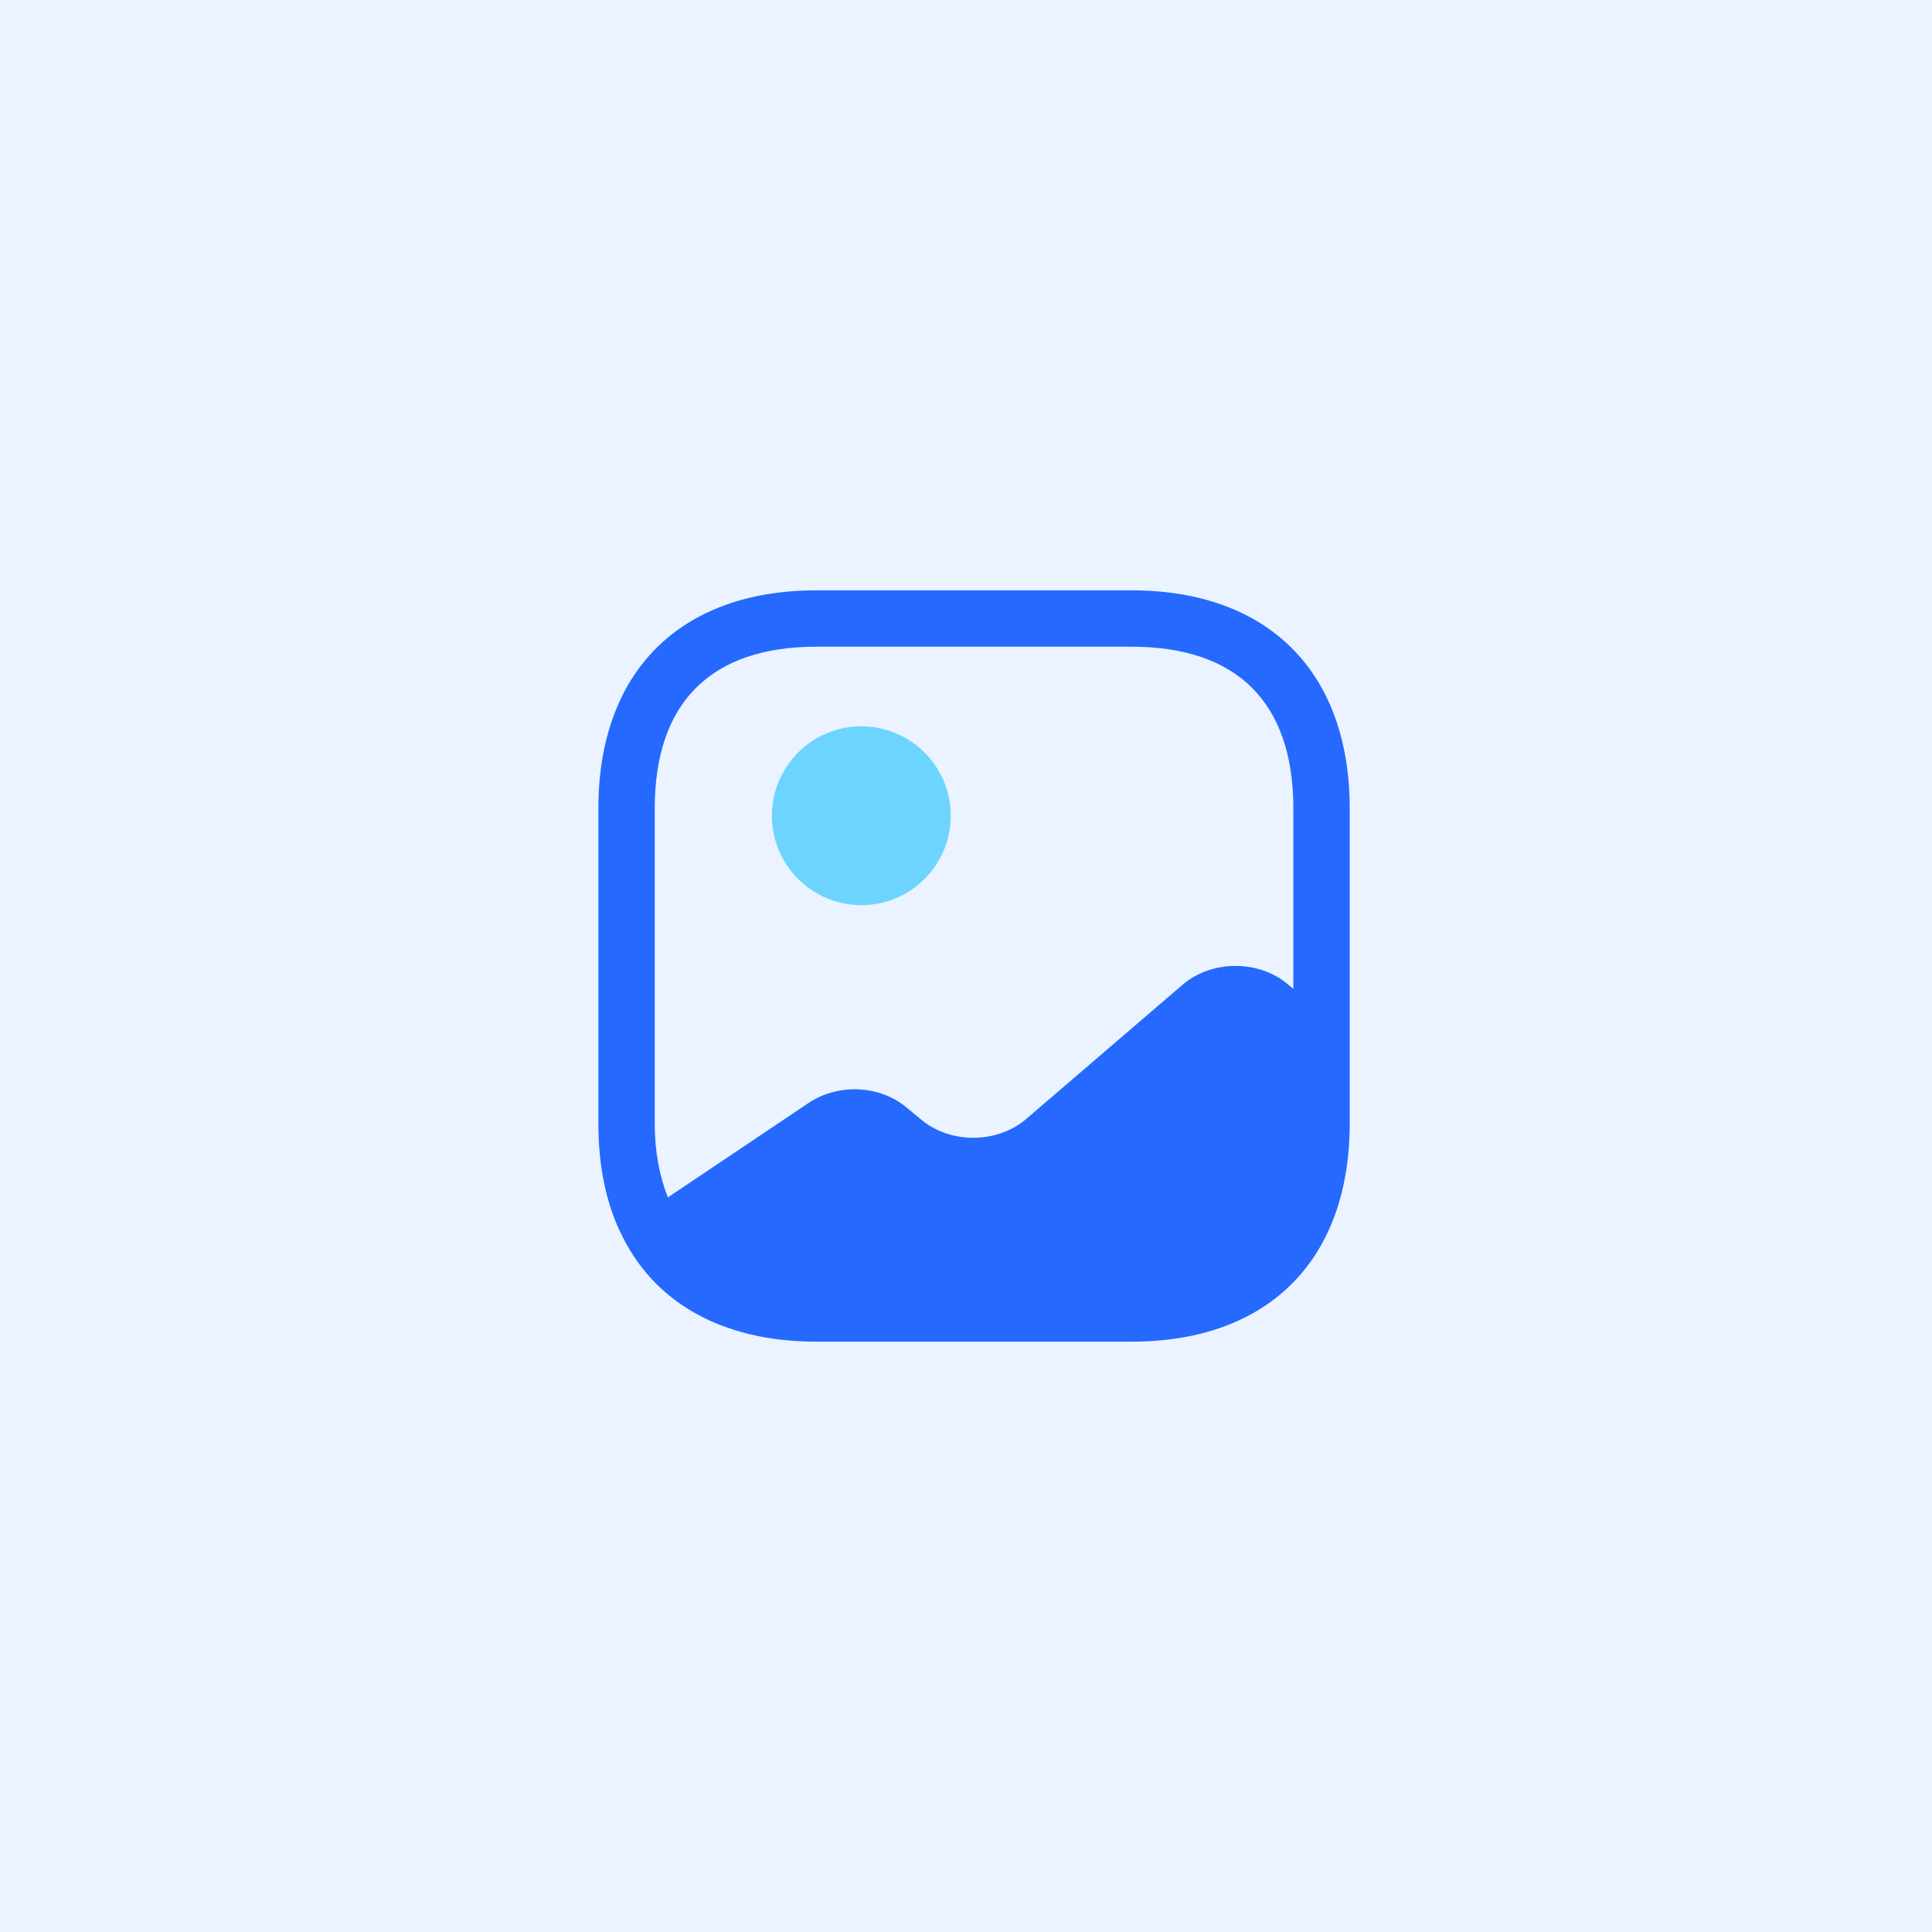 <svg width="120" height="120" viewBox="20.5 0 120 120" fill="none" xmlns="http://www.w3.org/2000/svg">
  <rect width="161" height="120" fill="#EAF3FF"/>
  <path d="M59.022 76.357L58.975 76.403C58.345 75.027 57.949 73.463 57.785 71.737C57.949 73.44 58.392 74.98 59.022 76.357Z" fill="#2569FF"/>
  <path d="M73.999 56.22C77.066 56.22 79.552 53.734 79.552 50.667C79.552 47.6 77.066 45.113 73.999 45.113C70.932 45.113 68.445 47.6 68.445 50.667C68.445 53.734 70.932 56.22 73.999 56.22Z" fill="#6DD4FF"/>
  <path d="M90.776 36.667H71.223C62.729 36.667 57.666 41.73 57.666 50.223V69.777C57.666 72.32 58.109 74.537 58.973 76.403C60.979 80.837 65.273 83.333 71.223 83.333H90.776C99.269 83.333 104.333 78.27 104.333 69.777V64.433V50.223C104.333 41.73 99.269 36.667 90.776 36.667ZM100.529 61.167C98.709 59.603 95.769 59.603 93.949 61.167L84.243 69.497C82.423 71.06 79.483 71.06 77.663 69.497L76.869 68.843C75.213 67.397 72.576 67.257 70.709 68.517L61.983 74.373C61.469 73.067 61.166 71.55 61.166 69.777V50.223C61.166 43.643 64.643 40.167 71.223 40.167H90.776C97.356 40.167 100.833 43.643 100.833 50.223V61.423L100.529 61.167Z" fill="#2569FF"/>
</svg>